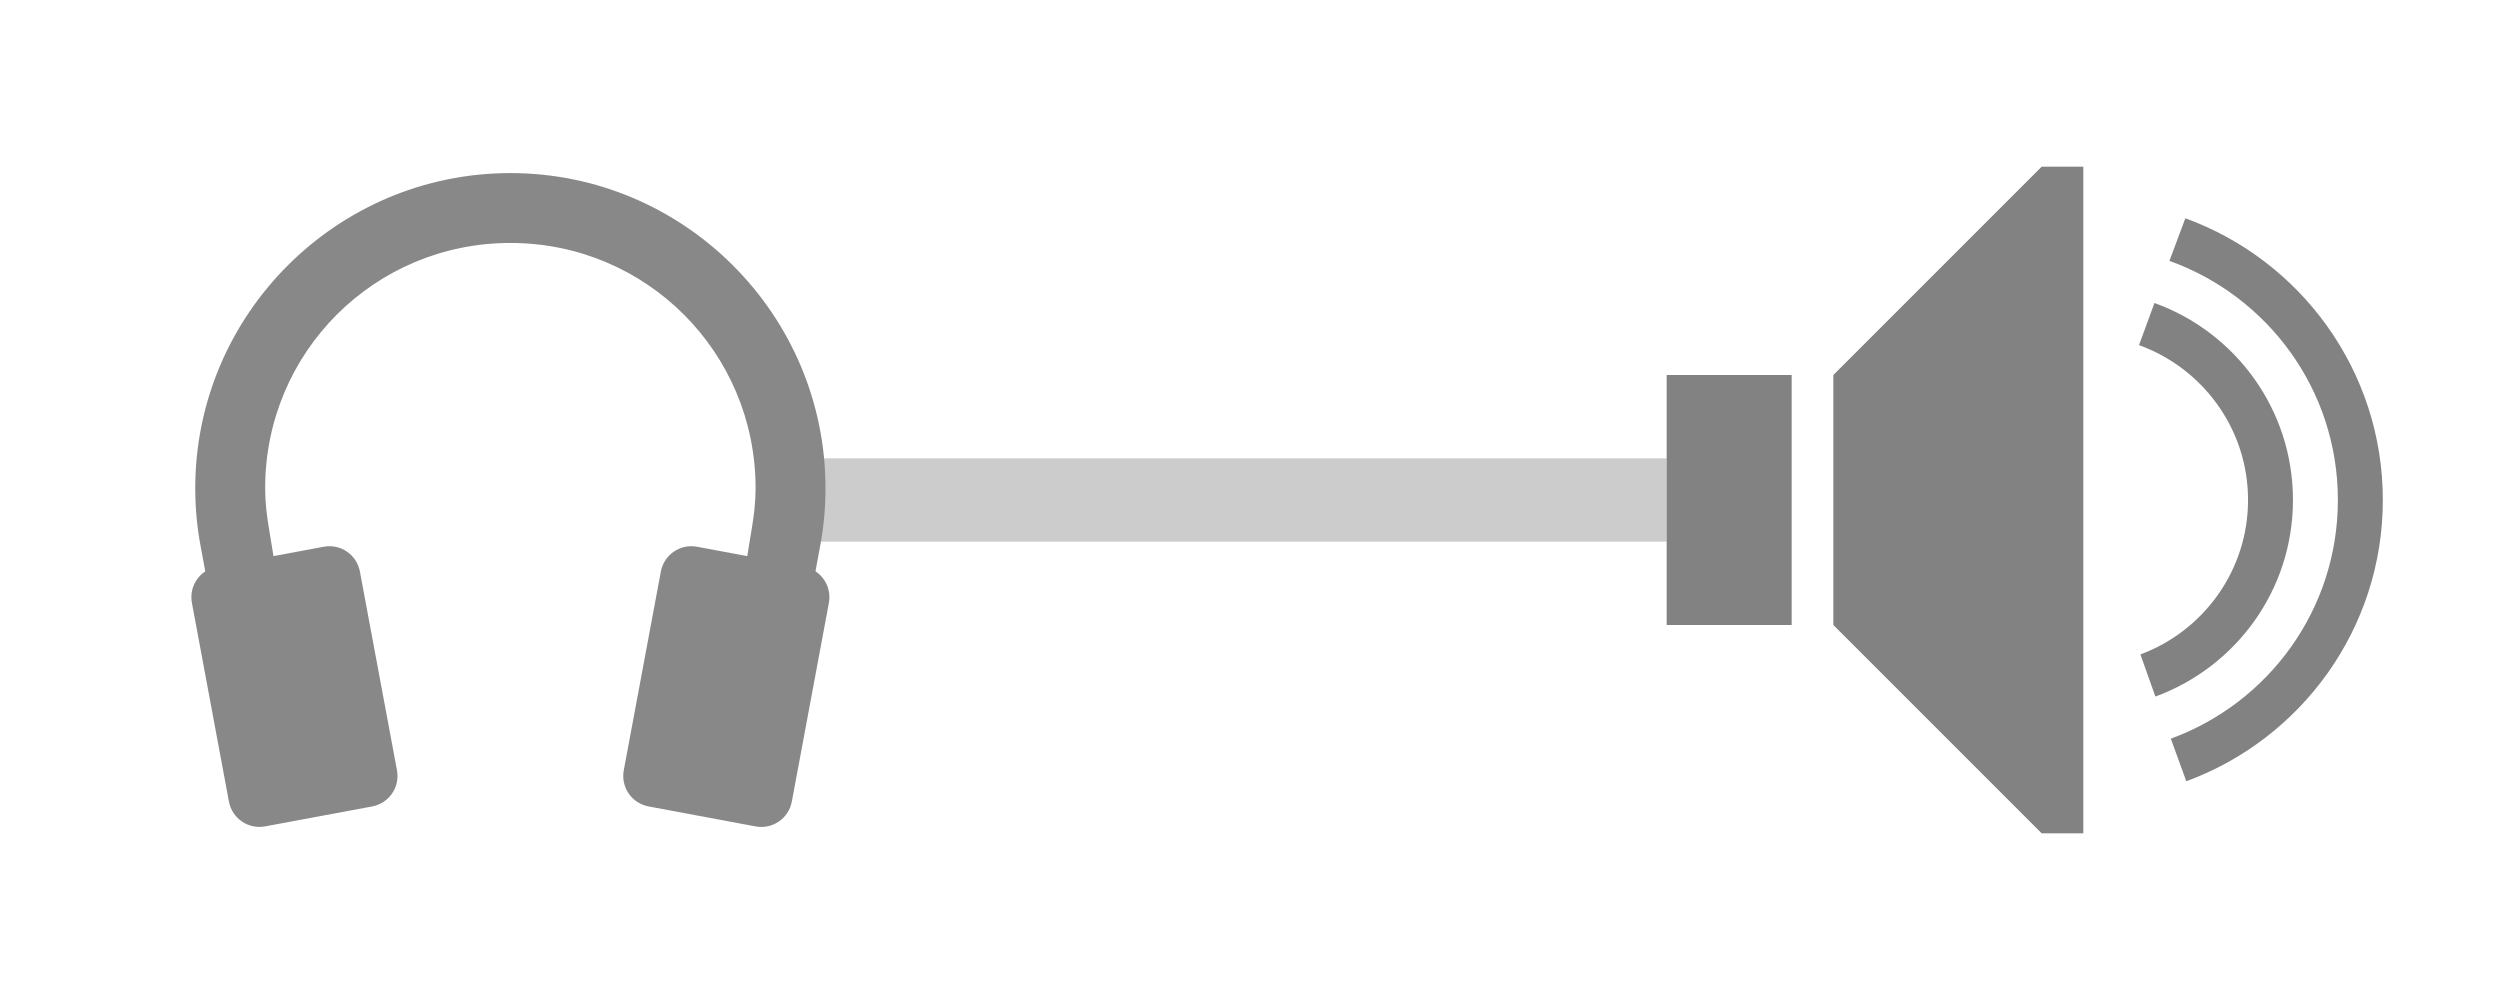 <?xml version="1.0" encoding="UTF-8" standalone="no"?>
<!-- Created with Inkscape (http://www.inkscape.org/) -->

<svg
   xmlns:dc="http://purl.org/dc/elements/1.1/"
   xmlns:cc="http://creativecommons.org/ns#"
   xmlns:rdf="http://www.w3.org/1999/02/22-rdf-syntax-ns#"
   xmlns:svg="http://www.w3.org/2000/svg"
   xmlns="http://www.w3.org/2000/svg"
   version="1.1"
   width="60"
   height="24"
   id="svg3221">
  <defs
     id="defs3223">
    <linearGradient
       id="a">
      <stop
         id="stop3226"
         style="stop-color:#002464;stop-opacity:1"
         offset="0" />
      <stop
         id="stop3228"
         style="stop-color:#0872e9;stop-opacity:1"
         offset="0.18" />
      <stop
         id="stop3230"
         style="stop-color:#0872e9;stop-opacity:1"
         offset="0.818" />
      <stop
         id="stop3232"
         style="stop-color:#002f64;stop-opacity:1"
         offset="1" />
    </linearGradient>
    <linearGradient
       id="b">
      <stop
         id="stop3235"
         style="stop-color:#002464;stop-opacity:1"
         offset="0" />
      <stop
         id="stop3237"
         style="stop-color:#0872e9;stop-opacity:1"
         offset="0.18" />
      <stop
         id="stop3239"
         style="stop-color:#0872e9;stop-opacity:1"
         offset="0.818" />
      <stop
         id="stop3241"
         style="stop-color:#002f64;stop-opacity:1"
         offset="1" />
    </linearGradient>
    <linearGradient
       id="c">
      <stop
         id="stop3244"
         style="stop-color:#002464;stop-opacity:1"
         offset="0" />
      <stop
         id="stop3246"
         style="stop-color:#0872e9;stop-opacity:1"
         offset="0.18" />
      <stop
         id="stop3248"
         style="stop-color:#0872e9;stop-opacity:1"
         offset="0.818" />
      <stop
         id="stop3250"
         style="stop-color:#002f64;stop-opacity:1"
         offset="1" />
    </linearGradient>
  </defs>
  <path
     d="M 18.618,11 40,11 l 0,2 -21.382,0 z"
     id="rect3270"
     style="color:#000000;fill:#cccccc;fill-opacity:1;fill-rule:nonzero;stroke:none;stroke-width:2;marker:none;visibility:visible;display:inline;overflow:visible;enable-background:accumulate" />
  <g
     transform="translate(-12.771,-0.333)"
     id="g3252"
     style="fill:#828282">
    <path
       d="m 61.771,4.333 -5,5 0,6 5,5 1,0 0,-16 z m -9,5 3,0 0,6 -3,0 z M 65.219,5.572 64.837,6.594 c 2.357,0.846 4.043,3.09 4.043,5.739 0,2.637 -1.67,4.872 -4.009,5.728 l 0.371,1.022 c 2.75,-1.01 4.717,-3.651 4.717,-6.75 0,-3.108 -1.977,-5.757 -4.739,-6.761 z"
       id="path3254" />
    <path
       d="M 64.478,7.605 64.107,8.616 c 1.522,0.549 2.617,2.005 2.617,3.717 0,1.699 -1.078,3.148 -2.583,3.706 l 0.359,1.011 c 1.926,-0.705 3.302,-2.546 3.302,-4.717 0,-2.179 -1.386,-4.03 -3.324,-4.728 z"
       id="path3256" />
  </g>
  <g
     transform="translate(0.306,-0.003)"
     id="g4040">
    <path
       d="m 4.896,13.604 2.566,-0.479 c 0.406,-0.076 0.794,0.19 0.87,0.597 l 0.889,4.766 c 0.076,0.406 -0.19,0.794 -0.597,0.87 l -2.566,0.478 C 5.652,19.912 5.264,19.646 5.188,19.24 L 4.3,14.474 c -0.076,-0.406 0.19,-0.794 0.597,-0.87 z"
       id="path3258"
       style="fill:#888888" />
    <path
       d="m 11.943,4.157 c -4.168,0 -7.563,3.395 -7.563,7.563 0,0.477 0.043,0.935 0.128,1.387 0.361,1.964 0.734,3.926 1.119,5.885 l 1.643,-0.315 c -0.355,-2.005 -0.834,-4.137 -1.119,-5.979 -0.055,-0.321 -0.093,-0.64 -0.093,-0.979 0,-3.261 2.624,-5.885 5.885,-5.885 3.261,0 5.885,2.625 5.885,5.885 0,0.339 -0.038,0.658 -0.093,0.979 -0.284,1.842 -0.764,3.973 -1.119,5.979 l 1.643,0.315 c 0.385,-1.96 0.758,-3.921 1.119,-5.885 0.085,-0.452 0.128,-0.91 0.128,-1.387 0,-4.168 -3.396,-7.563 -7.563,-7.563 z"
       id="path3260"
       style="font-weight:400;text-indent:0;text-align:start;line-height:normal;text-transform:none;block-progression:tb;color:#000000;fill:#888888;marker:none;overflow:visible;font-family:Sans;-inkscape-font-specification:Sans" />
    <path
       d="m 18.99,13.604 -2.566,-0.479 c -0.406,-0.076 -0.794,0.19 -0.87,0.597 l -0.889,4.766 c -0.076,0.406 0.19,0.794 0.597,0.87 l 2.566,0.479 c 0.406,0.076 0.794,-0.19 0.87,-0.597 l 0.889,-4.766 c 0.076,-0.406 -0.19,-0.794 -0.597,-0.87 z"
       id="path3262"
       style="fill:#888888" />
  </g>
</svg>
